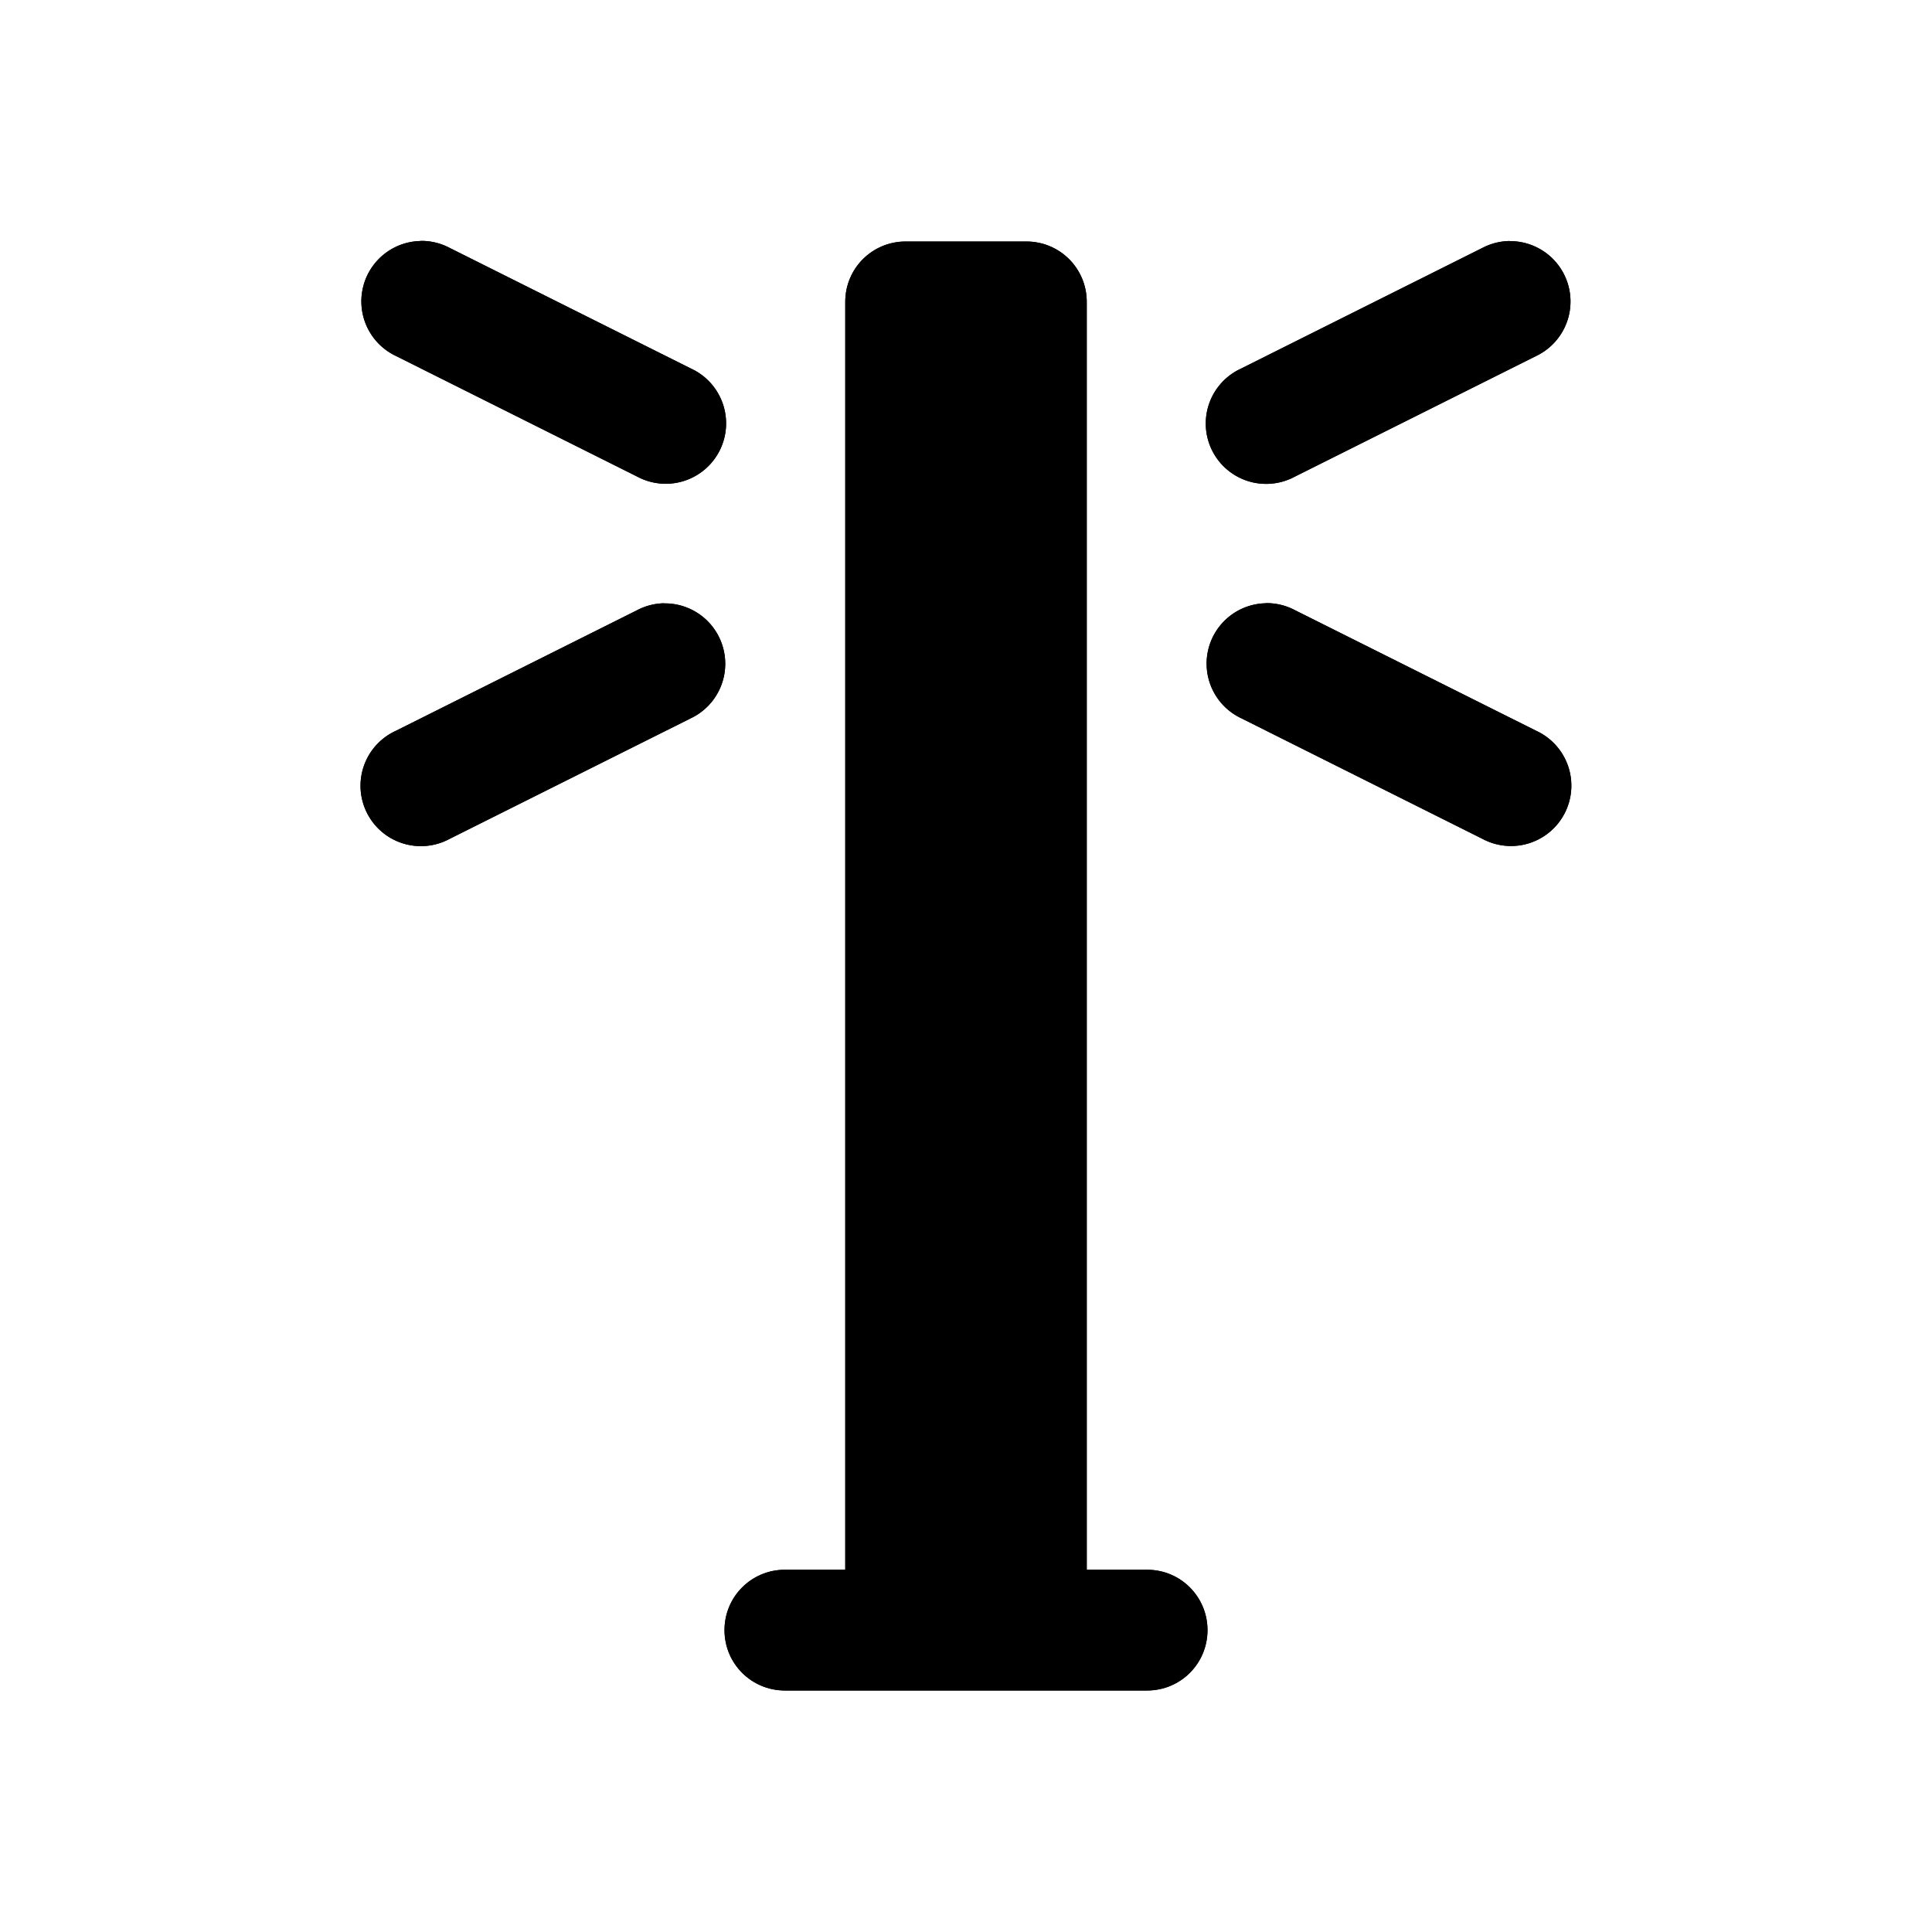 <?xml version="1.0" encoding="utf-8" ?>
<svg baseProfile="full" height="16" version="1.1" width="16" xmlns="http://www.w3.org/2000/svg" xmlns:ev="http://www.w3.org/2001/xml-events" xmlns:xlink="http://www.w3.org/1999/xlink"><defs /><path d="m 343.5,274 c -0.277,0 -0.5,0.223 -0.5,0.5 V 285 h -0.5 c -0.277,0 -0.5,0.223 -0.5,0.5 0,0.277 0.223,0.5 0.5,0.5 h 1 1 1 c 0.277,0 0.5,-0.223 0.5,-0.5 0,-0.277 -0.223,-0.5 -0.5,-0.5 H 345 v -10.5 c 0,-0.277 -0.223,-0.5 -0.5,-0.5 z" fill="#000" transform="translate(8.0,8.0) translate(-344.0,-280.0)" /><path d="m 198.482,340.996 a 0.5,0.5 0 0 0 -0.205,0.951 l 2,1 a 0.5,0.5 0 1 0 0.445,-0.895 l -2,-1 a 0.5,0.5 0 0 0 -0.24,-0.057 z m 2.02,3 a 0.5,0.5 0 0 0 -0.225,0.057 l -2,1 a 0.5,0.5 0 1 0 0.445,0.895 l 2,-1 a 0.5,0.5 0 0 0 -0.221,-0.951 z" fill="#000" transform="translate(5.0,5.0) translate(-200.0,-344.0)" /><path d="m 217.502,340.996 a 0.5,0.5 0 0 0 -0.225,0.057 l -2,1 a 0.5,0.5 0 1 0 0.445,0.895 l 2,-1 a 0.5,0.5 0 0 0 -0.221,-0.951 z m -2.02,3 a 0.5,0.5 0 0 0 -0.205,0.951 l 2,1 a 0.5,0.5 0 1 0 0.445,-0.895 l -2,-1 a 0.5,0.5 0 0 0 -0.24,-0.057 z" fill="#000" transform="translate(11.0,5.0) translate(-216.0,-344.0)" /><path d="m 343.5,274 c -0.277,0 -0.5,0.223 -0.5,0.5 V 285 h -0.5 c -0.277,0 -0.5,0.223 -0.5,0.5 0,0.277 0.223,0.5 0.5,0.5 h 1 1 1 c 0.277,0 0.5,-0.223 0.5,-0.5 0,-0.277 -0.223,-0.5 -0.5,-0.5 H 345 v -10.5 c 0,-0.277 -0.223,-0.5 -0.5,-0.5 z" fill="#000" transform="translate(8.0,8.0) translate(-344.0,-280.0)" /><path d="m 198.482,340.996 a 0.5,0.5 0 0 0 -0.205,0.951 l 2,1 a 0.5,0.5 0 1 0 0.445,-0.895 l -2,-1 a 0.5,0.5 0 0 0 -0.24,-0.057 z m 2.02,3 a 0.5,0.5 0 0 0 -0.225,0.057 l -2,1 a 0.5,0.5 0 1 0 0.445,0.895 l 2,-1 a 0.5,0.5 0 0 0 -0.221,-0.951 z" fill="#000" transform="translate(5.0,5.0) translate(-200.0,-344.0)" /><path d="m 217.502,340.996 a 0.5,0.5 0 0 0 -0.225,0.057 l -2,1 a 0.5,0.5 0 1 0 0.445,0.895 l 2,-1 a 0.5,0.5 0 0 0 -0.221,-0.951 z m -2.02,3 a 0.5,0.5 0 0 0 -0.205,0.951 l 2,1 a 0.5,0.5 0 1 0 0.445,-0.895 l -2,-1 a 0.5,0.5 0 0 0 -0.24,-0.057 z" fill="#000" transform="translate(11.0,5.0) translate(-216.0,-344.0)" /></svg>